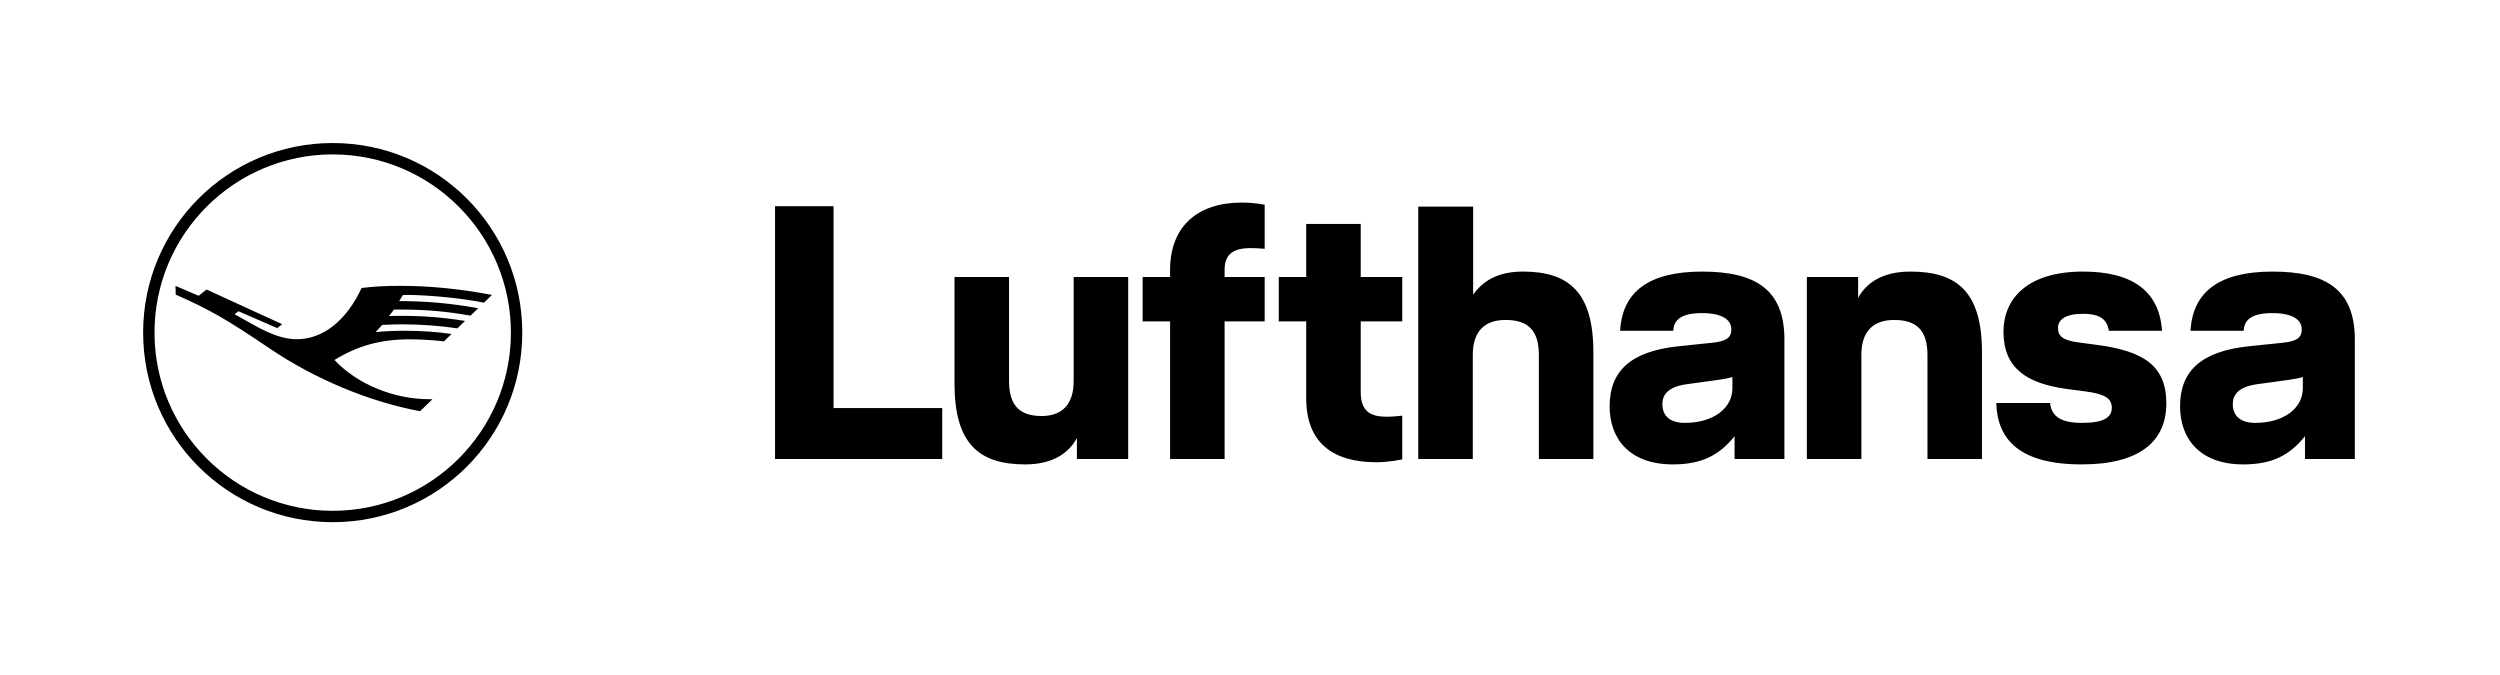 <?xml version="1.0" ?>
<svg xmlns="http://www.w3.org/2000/svg" viewBox="0 0 211 57" fill="none">
	<path d="M34.284 24.89C34.163 24.89 34.06 24.893 34.003 24.9C33.935 25.021 33.836 25.185 33.689 25.412C35.98 25.412 38.06 25.601 40.36 26.013L39.711 26.64C37.634 26.273 35.91 26.125 33.711 26.125C33.392 26.125 33.324 26.125 33.248 26.128C33.171 26.244 32.998 26.468 32.825 26.676C33.02 26.663 33.398 26.657 33.919 26.657C35.727 26.657 37.416 26.791 39.25 27.085L38.6 27.715C37.205 27.498 35.5 27.373 33.971 27.373C33.427 27.373 32.809 27.392 32.256 27.424C32.131 27.568 31.805 27.92 31.705 28.029C32.438 27.952 33.244 27.917 34.204 27.917C35.57 27.917 36.876 28.007 38.111 28.189L37.461 28.813C36.581 28.704 35.513 28.64 34.569 28.64C32.134 28.64 30.214 29.168 28.23 30.381C30.121 32.409 33.219 33.692 36.22 33.692H36.501L35.452 34.707C31.123 33.894 26.567 31.99 22.718 29.382C19.016 26.884 17.72 26.145 14.831 24.868L14.812 24.126L16.767 24.964L17.432 24.436L23.815 27.36L23.399 27.693L20.123 26.269L19.8 26.522L21.502 27.472C22.939 28.272 24.033 28.631 25.044 28.631C27.255 28.631 29.238 27.063 30.518 24.308C31.481 24.183 32.508 24.126 33.743 24.126C36.277 24.126 38.738 24.369 41.525 24.89L40.846 25.546C39.112 25.185 36.165 24.89 34.284 24.89ZM28.08 43.112C19.776 43.112 13.04 36.376 13.04 28.072C13.04 19.768 19.776 13.032 28.08 13.032C36.384 13.032 43.12 19.768 43.12 28.072C43.12 36.376 36.384 43.112 28.08 43.112ZM28.08 12.072C19.232 12.072 12.08 19.224 12.08 28.072C12.08 36.92 19.232 44.072 28.08 44.072C36.928 44.072 44.08 36.92 44.08 28.072C44.08 19.224 36.928 12.072 28.08 12.072ZM70.35 34.441H79.524V38.739H65.413V17.405H70.35V34.441ZM90.617 23.378H95.219V38.739H90.891V36.971C90.251 38.16 88.941 39.196 86.533 39.196C82.602 39.196 80.56 37.428 80.56 32.369V23.378H85.162V32.156C85.162 34.198 86.046 35.112 87.905 35.112C89.581 35.112 90.617 34.198 90.617 32.156V23.378ZM98.754 22.8C98.754 19.081 101.101 17.1 104.789 17.1C105.977 17.1 106.739 17.283 106.739 17.283V21.001C106.739 21.001 106.099 20.941 105.551 20.941C104.118 20.941 103.356 21.428 103.356 22.769V23.378H106.739V27.127H103.356V38.739H98.754V27.127H96.438V23.378H98.754V22.8ZM114.845 23.378H118.35V27.127H114.845V33.1C114.845 34.746 115.699 35.173 117.04 35.173C117.589 35.173 118.35 35.081 118.35 35.081V38.769C118.35 38.769 117.284 39.013 116.156 39.013C112.469 39.013 110.244 37.337 110.244 33.619V27.127H107.928V23.378H110.244V18.899H114.845V23.378ZM128.539 22.921C132.44 22.921 134.482 24.689 134.482 29.748V38.739H129.88V29.961C129.88 27.919 128.996 27.005 127.076 27.005C125.339 27.005 124.303 27.919 124.303 29.961V38.739H119.701V17.436H124.333V24.872C125.126 23.744 126.375 22.921 128.539 22.921ZM146.215 32.765C146.215 34.441 144.63 35.691 142.192 35.691C141.004 35.691 140.303 35.142 140.303 34.106C140.303 33.314 140.79 32.643 142.345 32.43L144.996 32.064C145.453 32.003 145.941 31.912 146.215 31.82V32.765ZM143.655 22.922C139.114 22.922 136.92 24.659 136.738 27.92H141.217C141.278 27.066 141.766 26.426 143.655 26.426C145.331 26.426 146.124 26.975 146.124 27.797C146.124 28.529 145.666 28.803 144.539 28.925L141.614 29.23C137.651 29.657 135.853 31.302 135.853 34.289C135.853 37.062 137.56 39.196 141.187 39.196C143.655 39.196 145.118 38.403 146.398 36.818V38.739H150.604V28.651C150.604 24.415 148.136 22.922 143.655 22.922ZM161.245 22.921C165.237 22.921 167.279 24.689 167.279 29.748V38.739H162.677V29.961C162.677 27.919 161.794 27.005 159.874 27.005C158.136 27.005 157.1 27.919 157.1 29.961V38.739H152.498V23.379H156.826V25.146C157.466 23.958 158.776 22.921 161.245 22.921ZM176.987 29.108C180.888 29.626 182.838 30.845 182.838 34.045C182.838 37.276 180.553 39.196 175.707 39.196C170.435 39.196 168.575 37.093 168.484 34.015H173.025C173.147 35.142 173.939 35.691 175.707 35.691C177.505 35.691 178.236 35.264 178.236 34.411C178.236 33.619 177.627 33.253 176.042 33.04L174.427 32.826C171.044 32.369 169.094 31.059 169.094 28.011C169.094 25.085 171.257 22.921 175.799 22.921C180.004 22.921 182.26 24.598 182.473 27.919H177.992C177.84 27.036 177.353 26.487 175.799 26.487C174.275 26.487 173.696 27.005 173.696 27.676C173.696 28.346 174.062 28.712 175.372 28.895L176.987 29.108ZM194.358 32.766C194.358 34.441 192.773 35.691 190.336 35.691C189.147 35.691 188.446 35.142 188.446 34.106C188.446 33.314 188.934 32.643 190.488 32.43L193.139 32.064C193.597 32.004 194.084 31.912 194.358 31.82V32.766ZM191.798 22.922C187.258 22.922 185.063 24.659 184.88 27.92H189.36C189.421 27.066 189.909 26.426 191.798 26.426C193.475 26.426 194.267 26.975 194.267 27.798C194.267 28.529 193.81 28.803 192.682 28.925L189.756 29.23C185.794 29.657 183.997 31.302 183.997 34.289C183.997 37.062 185.703 39.196 189.329 39.196C191.798 39.196 193.261 38.403 194.541 36.818V38.739H198.747V28.651C198.747 24.415 196.278 22.922 191.798 22.922Z" fill="black"/>
</svg>